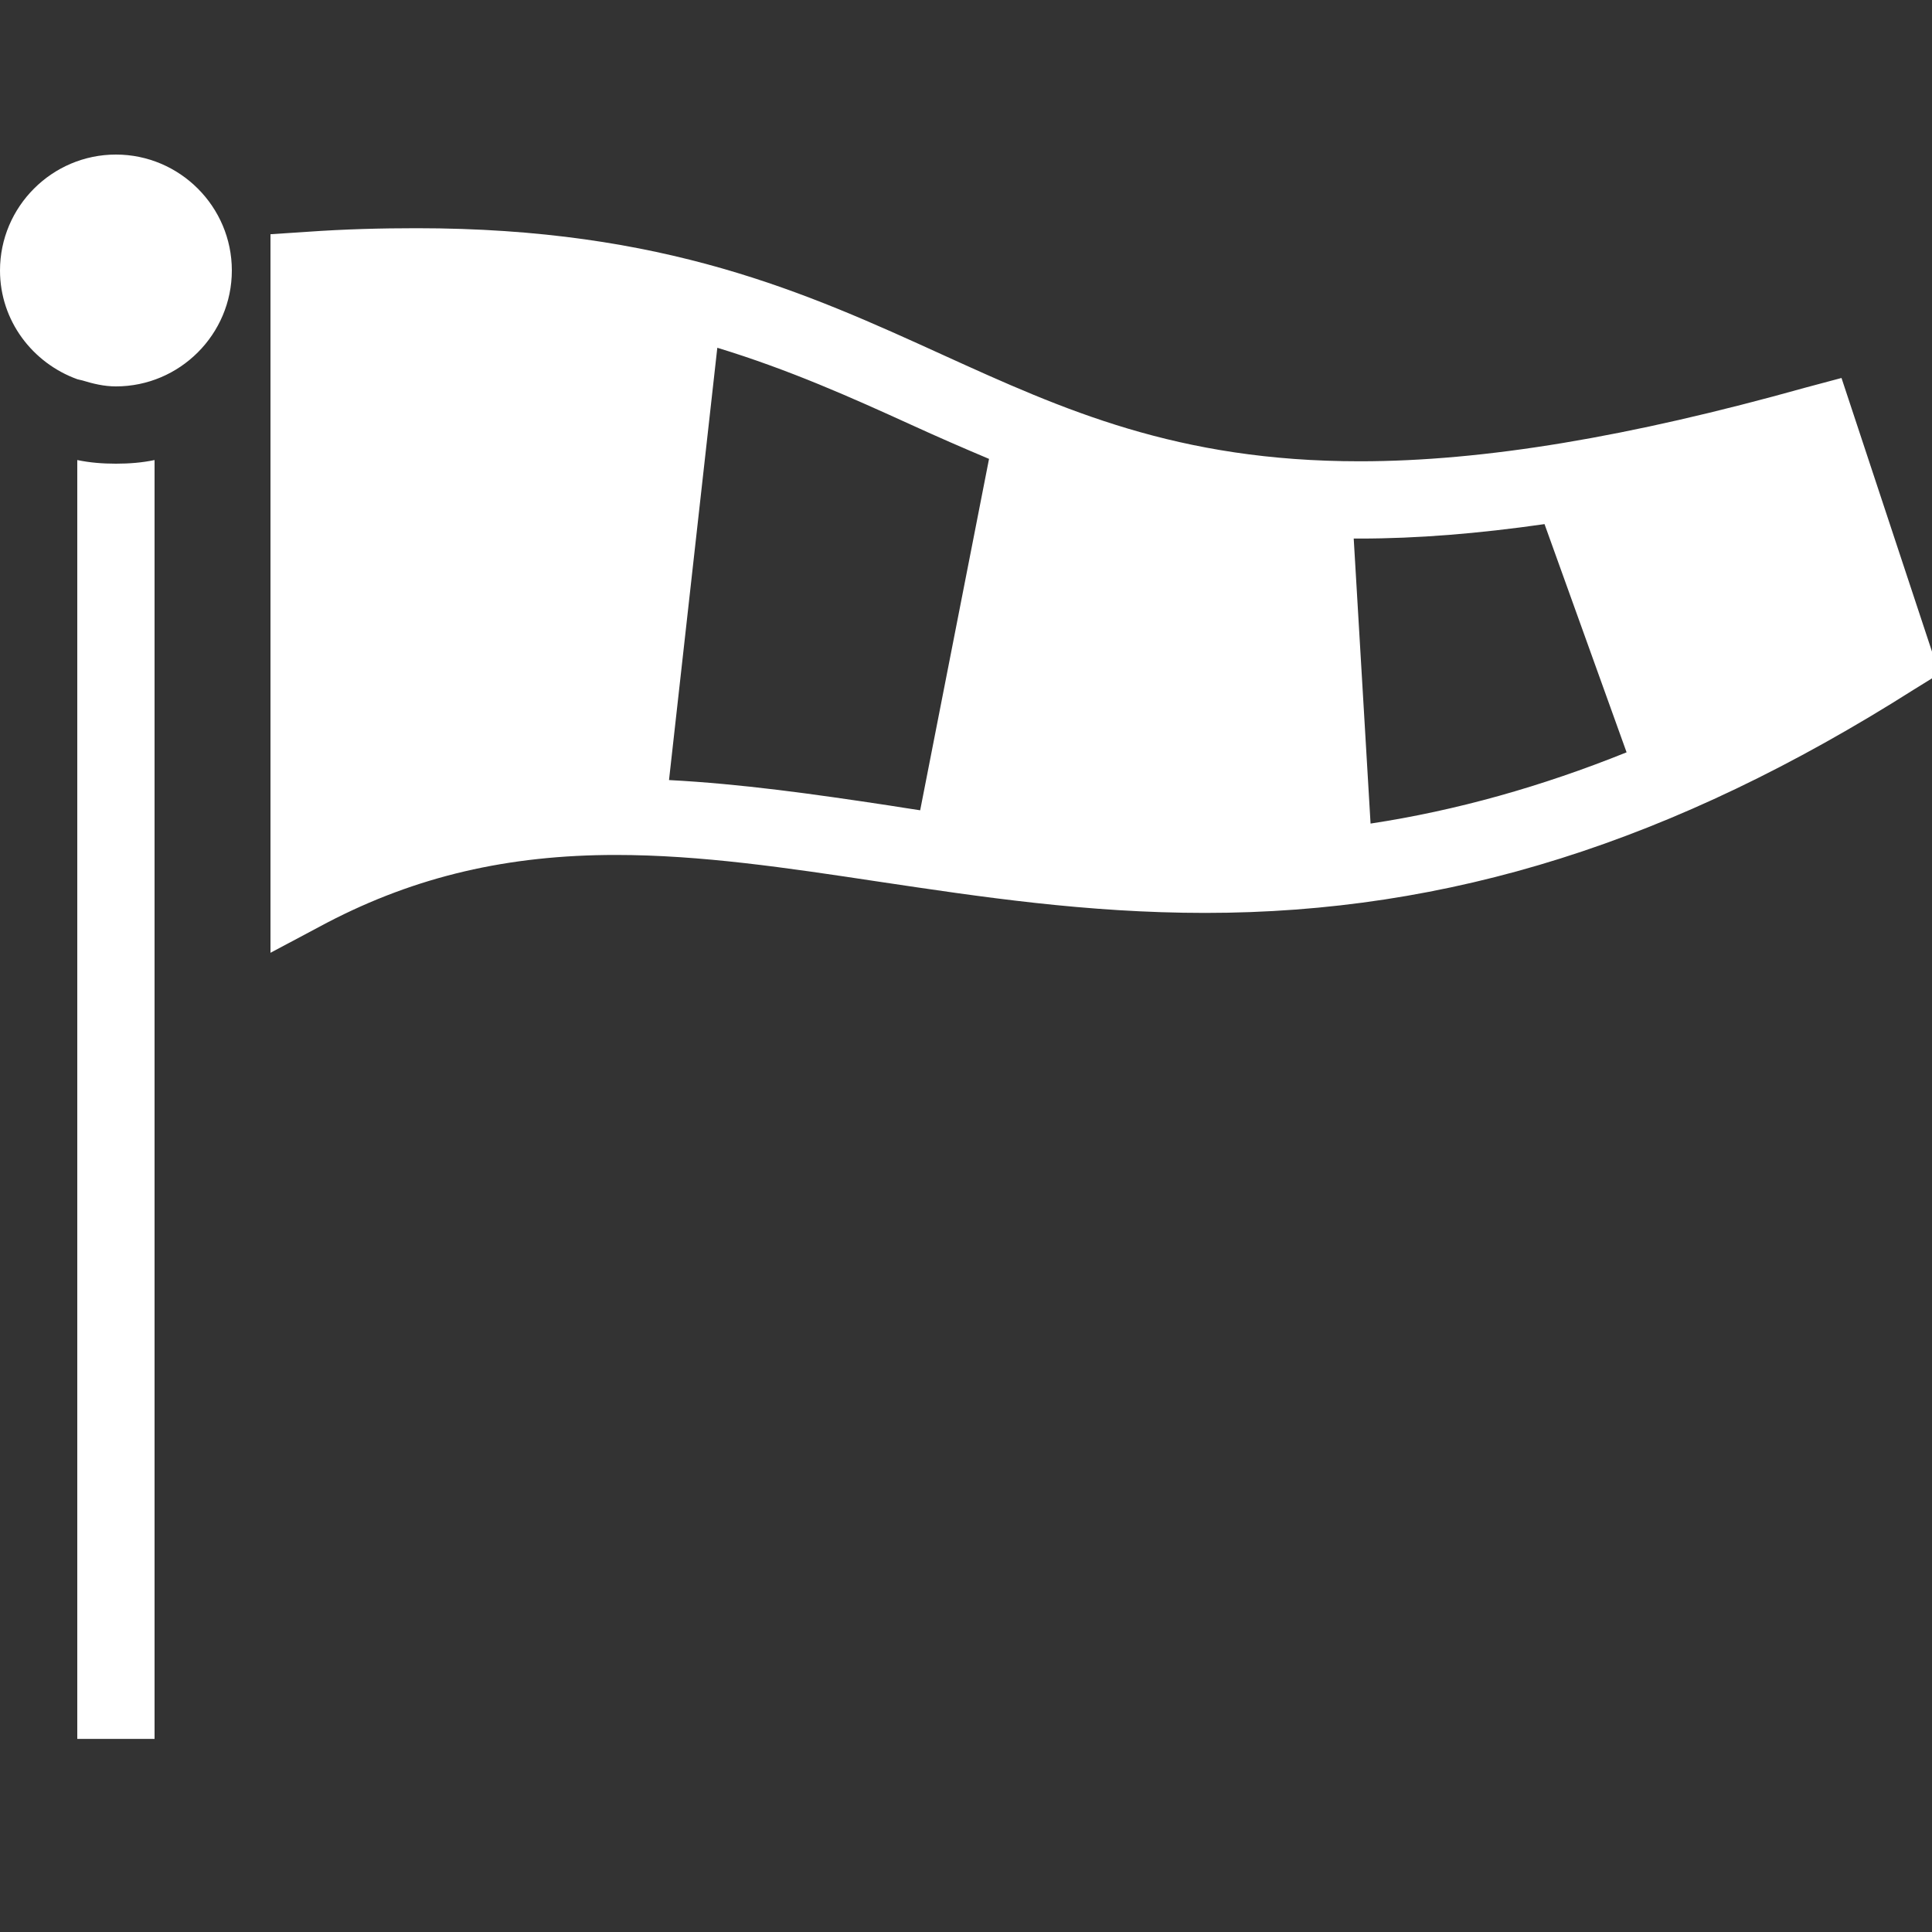 <svg width="25" height="25" viewBox="0 0 25 25" fill="none" xmlns="http://www.w3.org/2000/svg">
<rect x="0" y="0" width="25" height="25" fill="#333333" stroke="none"/>
<g clip-path="url(#clip0_187_20)">
<path d="M1.5 2C0.674 2 0 2.674 0 3.5C0 4.151 0.422 4.698 1 4.907C1.02 4.914 1.043 4.916 1.063 4.922C1.203 4.965 1.346 5 1.5 5C2.326 5 3 4.326 3 3.5C3 2.674 2.326 2 1.5 2ZM5.391 2.953C4.934 2.953 4.461 2.965 3.969 3L3.5 3.031V12.329L4.235 11.938C5.385 11.339 6.575 11.063 7.969 11.063C9.065 11.063 10.18 11.229 11.36 11.407C12.692 11.606 14.067 11.813 15.595 11.813C18.743 11.813 21.654 10.897 24.767 8.922L25.095 8.719L23.829 4.891L23.361 5.016C21.085 5.653 19.206 5.969 17.595 5.969C15.233 5.969 13.759 5.301 12.204 4.594C10.436 3.789 8.602 2.953 5.391 2.953ZM9.282 4.5C10.216 4.785 11.014 5.143 11.798 5.5C12.128 5.651 12.454 5.793 12.798 5.938L11.907 10.485C11.774 10.466 11.632 10.442 11.501 10.422C10.522 10.274 9.592 10.143 8.657 10.094L9.282 4.5ZM1 5.953V22.501H2V5.953C1.838 5.987 1.672 6 1.5 6C1.328 6 1.162 5.987 1 5.953ZM19.986 6.782L21.048 9.735C19.948 10.178 18.843 10.489 17.735 10.657L17.517 6.969C17.544 6.969 17.567 6.969 17.595 6.969C18.339 6.969 19.128 6.905 19.986 6.782Z" fill="white"/>
</g>
<defs>
<clipPath id="clip0_187_20">
<rect width="25" height="25" fill="white"/>
</clipPath>
</defs>
</svg>

